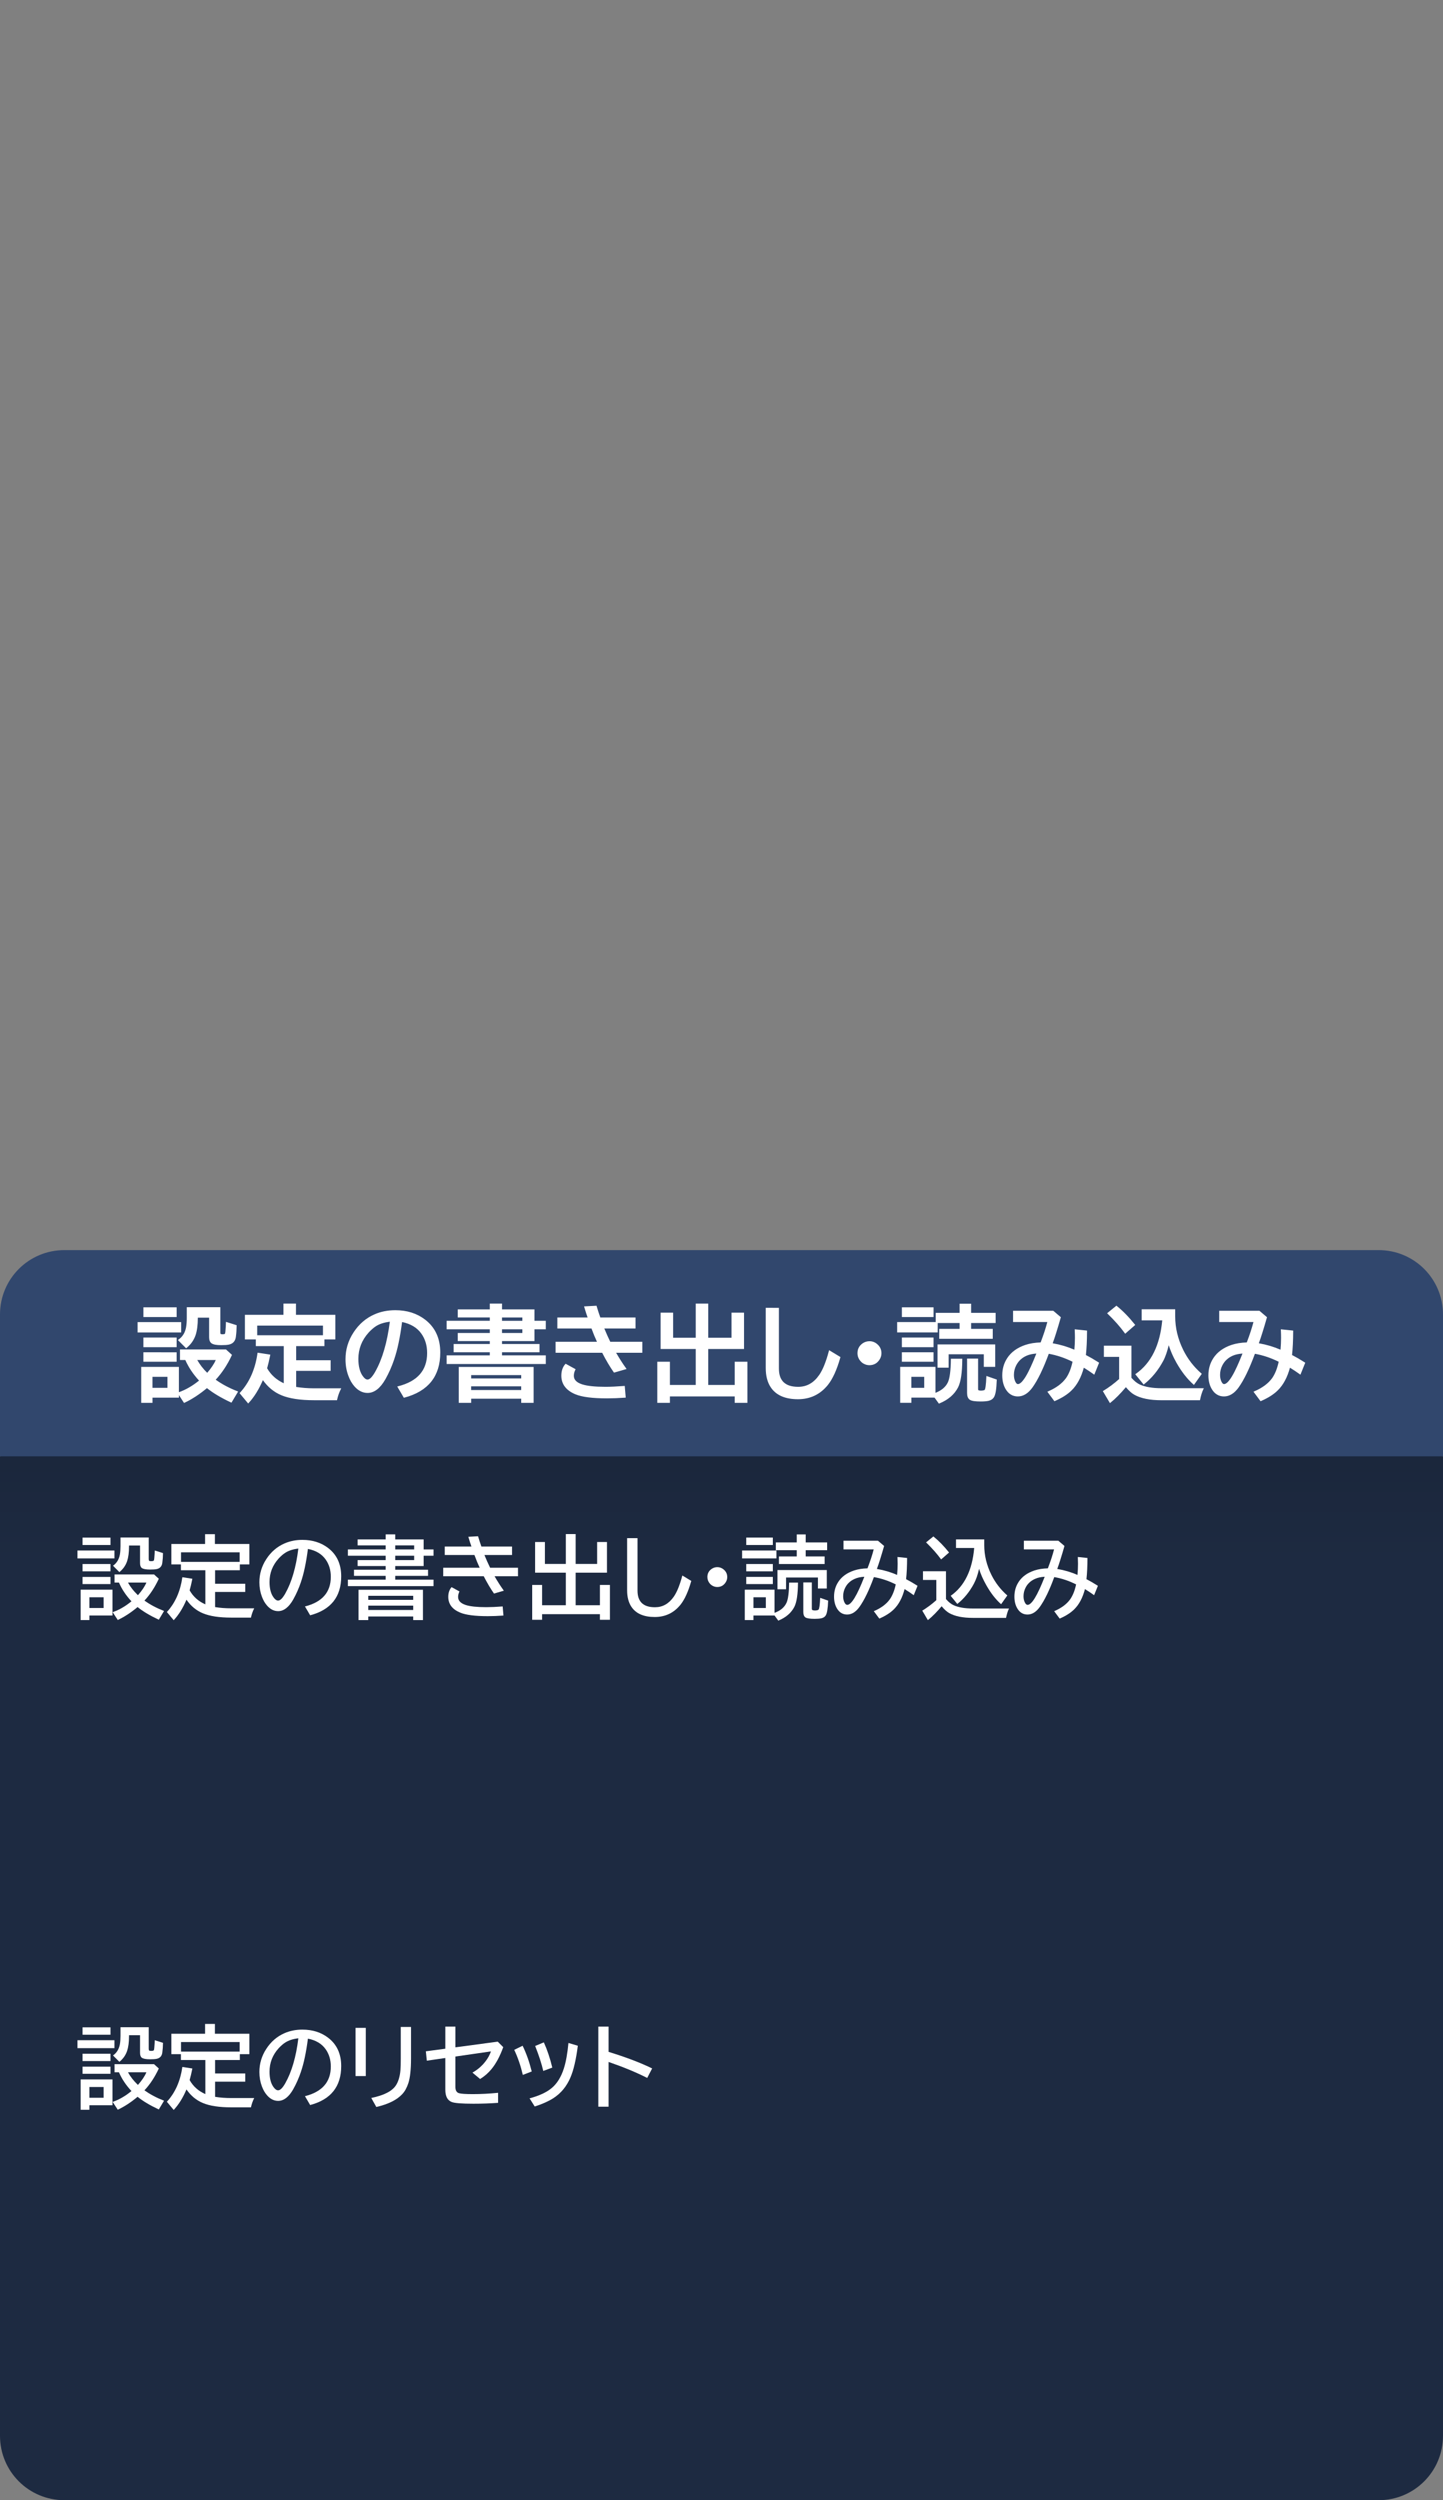 <svg xmlns="http://www.w3.org/2000/svg" viewBox="0 0 224 388" version="1.1" height="388" width="224">
 <rect x="0" y="0" width="224" height="388" fill="#808080" stroke="none"/>
 <defs>
  <linearGradient gradientUnits="userSpaceOnUse" gradientTransform="matrix(1 0 0 .8 3.5522e-6 226)" y2="20" x2="0" id="linearGradient840-1">
   <stop offset="0" stop-opacity=".1"></stop>
   <stop offset="1" stop-opacity="0"></stop>
  </linearGradient>
 </defs>
 <g fill-rule="evenodd">
  <path stop-color="#000000" fill="#1d2a41" d="m10 224h204l10 2v152c0 5.54-4.46 10-10 10h-204c-5.54 0-10-4.46-10-10v-152z"></path>
  <rect style="paint-order:stroke markers fill" stroke-width="12" stroke-linejoin="round" stroke-linecap="round" stop-color="#000000" opacity=".808" fill="url(#linearGradient840-1)" height="16" width="224" y="226"></rect>
  <path stop-color="#000000" fill="#31476d" d="m10 194h204c5.54 0 10 4.46 10 10v22h-224v-22c0-5.54 4.46-10 10-10z"></path>
 </g>
 <path style="font-feature-settings:normal;font-variant-alternates:normal;font-variant-caps:normal;font-variant-east-asian:normal;font-variant-ligatures:normal;font-variant-numeric:normal;font-variant-position:normal;font-variation-settings:normal;inline-size:0;isolation:auto;mix-blend-mode:normal;shape-margin:0;shape-padding:0;text-decoration-color:#000000;text-decoration-line:none;text-decoration-style:solid;text-indent:0;text-orientation:mixed;text-transform:none;white-space:normal" stop-color="#000000" shape-rendering="auto" image-rendering="auto" fill="#fff" color-rendering="auto" color="#000000" d="m44.002 202.3v1.742h-5.984v3.816h1.695v1.039h4.336v5.768c-1.123-0.524-1.99-1.289-2.582-2.328 0.154-0.543 0.312-1.207 0.475-2.012l0.021-0.102-1.977-0.305-0.016 0.1c-0.362 2.51-1.271 4.545-2.725 6.117l-0.059 0.064 1.34 1.607 0.076-0.082c0.874-0.941 1.6-2.139 2.207-3.545 0.767 1.076 1.723 1.871 2.885 2.35 1.243 0.513 2.924 0.766 5.047 0.766h3.572l0.018-0.078c0.123-0.57 0.314-1.112 0.57-1.625l0.072-0.144h-4.217c-1.007 0-1.93-0.076-2.783-0.213v-2.494h5.352v-1.652h-5.352v-2.191h4.391v-1.039h1.695v-3.816h-6.117v-1.742zm32.031 0v0.898h-4.977v1.254h4.977v0.519h-6.703v1.316h6.703v0.574h-4.977v1.254h4.977v0.457h-5.617v1.285h5.617v0.473h-6.703v1.348h15.395v-1.348h-6.797v-0.473h5.82v-1.285h-5.82v-0.457h5.039v-1.828h1.758v-1.316h-1.758v-1.773h-5.039v-0.898zm31.969 0v5.297h-3.512v-3.891h-1.941v5.644h5.453v5.574h-4.012v-3.602h-1.957v6.379h1.957v-0.992h10.059v0.992h1.973v-6.379h-1.973v3.602h-4.106v-5.574h5.555v-5.644h-1.941v3.891h-3.613v-5.297zm40.961 0.016v1.422h-3.711v1.43h-5.984v1.606h6.293v-1.461h3.402v0.91h-3.164v1.543h8.309v-1.543h-3.359v-0.91h3.805v-1.574h-3.805v-1.422zm24.342 0.307-1.447 1.178 0.08 0.078c1.069 1.033 1.958 2.036 2.662 3.01l0.062 0.088 0.084-0.07 1.478-1.291-0.061-0.074c-0.915-1.145-1.847-2.101-2.797-2.867zm-80.707 0.01-1.934 0.103 0.037 0.123c0.183 0.617 0.352 1.136 0.514 1.598h-4.697v1.707h5.299c0.289 0.782 0.571 1.461 0.848 2.059h-6.42v1.707h7.231c0.6 1.164 1.198 2.179 1.795 3.027l0.041 0.059 1.955-0.566-0.084-0.115c-0.517-0.707-1.032-1.521-1.545-2.404h4.072v-1.707h-4.979c-0.341-0.698-0.645-1.383-0.92-2.059h4.844v-1.707h-5.465c-0.185-0.506-0.375-1.084-0.57-1.75zm-58.396 0.229h-5.207v1.616c0 0.59-0.036 1.087-0.107 1.49-0.152 0.844-0.543 1.476-1.178 1.92l-0.098 0.068 1.279 1.281 0.07-0.057c0.664-0.537 1.132-1.199 1.398-1.977h2e-3c0.234-0.707 0.348-1.592 0.348-2.656v-0.064h1.754v3.033c0 0.434 0.114 0.758 0.361 0.94 0.287 0.209 0.787 0.293 1.52 0.293 0.514 0 0.9-0.025 1.168-0.08 0.318-0.063 0.577-0.198 0.764-0.404 0.186-0.206 0.299-0.481 0.34-0.812 0.073-0.546 0.112-1.121 0.117-1.723v-0.074l-1.658-0.523-2e-3 0.135c-5e-3 0.324-0.034 0.785-0.086 1.383-0.01 0.114-0.025 0.204-0.041 0.264-0.016 0.06-0.039 0.088-0.031 0.082h-6e-3c-0.026 0.024-0.157 0.068-0.377 0.068-0.155 0-0.252-0.031-0.289-0.059h-2e-3c-9.5e-4 0-0.012-0.015-0.021-0.055-0.01-0.041-0.018-0.105-0.018-0.185zm-11.941 0.018v1.512h5.16v-1.512zm117.74 0v1.512h4.918v-1.512zm-21.133 0.078v9.35c0 1.207 0.255 2.201 0.773 2.977 0.823 1.24 2.246 1.857 4.225 1.857 1.901 0 3.46-0.743 4.648-2.217 0.758-0.949 1.398-2.366 1.932-4.254l0.021-0.074-1.766-1.068-0.033 0.129c-0.446 1.687-0.951 2.928-1.502 3.719-0.856 1.235-1.933 1.84-3.262 1.84-1.015 0-1.76-0.241-2.252-0.709s-0.742-1.173-0.742-2.137v-9.412zm63.459 0.225h-5.107v1.723h3.199c-0.36 3.858-1.718 6.624-4.102 8.295l-0.088 0.062 1.301 1.603 0.078-0.062c1.183-0.931 2.171-2.135 2.963-3.609 0.35-0.648 0.623-1.489 0.854-2.434 0.271 0.846 0.642 1.736 1.189 2.701 0.786 1.393 1.665 2.524 2.639 3.387l0.084 0.072 1.219-1.719-0.068-0.061c-1.178-1.028-2.112-2.238-2.805-3.633-0.838-1.696-1.256-3.434-1.256-5.221v-1.107zm-120.97 0.143c-1.163 0-2.236 0.213-3.213 0.641-1.341 0.586-2.432 1.528-3.269 2.818-0.828 1.265-1.242 2.654-1.242 4.156 0 0.928 0.152 1.797 0.459 2.606 0.233 0.624 0.537 1.154 0.916 1.586 0.592 0.683 1.283 1.033 2.053 1.033 1.04 0 1.96-0.717 2.75-2.098h2e-3c0.544-0.963 0.999-1.987 1.365-3.07 0.524-1.52 0.932-3.483 1.238-5.838 1.333 0.282 2.33 0.872 2.984 1.793 0.602 0.842 0.904 1.844 0.904 3.02 0 1.349-0.376 2.442-1.123 3.299s-1.874 1.479-3.389 1.861l-0.129 0.033 0.068 0.115 0.961 1.635 0.072-0.018c1.851-0.491 3.25-1.321 4.184-2.492 0.934-1.171 1.398-2.68 1.398-4.512 0-2.19-0.786-3.903-2.352-5.104-1.274-0.978-2.824-1.465-4.639-1.465zm102.15 0.092h-6.246v1.739h5.32c-0.248 0.942-0.59 1.995-1.039 3.172-0.867 0.027-1.662 0.147-2.369 0.383-1.261 0.427-2.206 1.11-2.818 2.047-0.516 0.787-0.773 1.683-0.773 2.68 0 0.805 0.168 1.506 0.506 2.096 0.445 0.773 1.096 1.174 1.914 1.174 0.85 0 1.615-0.478 2.277-1.4 0.849-1.19 1.688-2.946 2.525-5.219 1.244 0.22 2.474 0.635 3.691 1.236-0.228 1.037-0.56 1.895-1.014 2.537-0.596 0.83-1.521 1.519-2.785 2.061l-0.117 0.049 1.1 1.478 0.072-0.031c1.091-0.472 1.957-1.02 2.594-1.647 0.868-0.848 1.494-2.035 1.9-3.525 0.54 0.336 1.051 0.672 1.518 1.012l0.104 0.076 0.75-1.859-0.068-0.045c-0.69-0.442-1.35-0.824-1.982-1.152 0.111-1.011 0.171-2.236 0.176-3.701v-0.09l-1.916-0.201 6e-3 0.115c0.021 0.463 0.031 0.865 0.031 1.207 0 0.603-0.033 1.22-0.088 1.846-1.035-0.451-2.155-0.787-3.365-1 0.336-0.915 0.747-2.22 1.25-3.982l0.018-0.061zm32 0h-6.246v1.739h5.32c-0.248 0.942-0.59 1.995-1.039 3.172-0.867 0.027-1.662 0.147-2.369 0.383-1.261 0.427-2.206 1.11-2.818 2.047-0.516 0.787-0.773 1.683-0.773 2.68 0 0.805 0.168 1.506 0.506 2.096 0.445 0.773 1.096 1.174 1.914 1.174 0.85 0 1.615-0.478 2.277-1.4 0.849-1.19 1.688-2.946 2.525-5.219 1.244 0.22 2.474 0.635 3.691 1.236-0.228 1.037-0.56 1.895-1.014 2.537-0.596 0.83-1.521 1.519-2.785 2.061l-0.117 0.049 1.1 1.478 0.072-0.031c1.091-0.472 1.957-1.02 2.594-1.647 0.868-0.848 1.494-2.035 1.9-3.525 0.54 0.336 1.051 0.672 1.518 1.012l0.104 0.076 0.75-1.859-0.068-0.045c-0.69-0.442-1.35-0.824-1.982-1.152 0.111-1.011 0.171-2.236 0.176-3.701v-0.09l-1.916-0.201 6e-3 0.115c0.021 0.463 0.031 0.865 0.031 1.207 0 0.603-0.033 1.22-0.088 1.846-1.035-0.451-2.155-0.787-3.365-1 0.336-0.915 0.747-2.22 1.25-3.982l0.018-0.061zm-117.58 1.037h3.16v0.519h-3.16zm-17.41 0.654c-0.411 3.218-1.168 5.826-2.285 7.791-0.232 0.409-0.45 0.712-0.65 0.908-0.2 0.197-0.377 0.283-0.527 0.283-0.228 0-0.481-0.17-0.754-0.559-0.442-0.628-0.67-1.509-0.67-2.647 0-1.555 0.532-2.914 1.6-4.096 0.386-0.416 0.771-0.75 1.158-1 0.566-0.357 1.294-0.569 2.129-0.682zm-39.156 0.061v1.608h6.762v-1.605zm18.566 0.543h10.207v1.504h-10.207zm38 0.578h3.16v0.574h-3.16zm-55.668 1.277v1.496h5.16v-1.494zm117.74 0v1.496h4.918v-1.496zm-5.018 0.57c-0.394 0-0.754 0.111-1.072 0.33-0.527 0.369-0.801 0.887-0.801 1.52 0 0.454 0.152 0.865 0.451 1.219 0.149 0.182 0.333 0.33 0.547 0.44 0.269 0.142 0.554 0.215 0.852 0.215 0.669 0 1.204-0.292 1.568-0.857 0.203-0.306 0.305-0.642 0.305-1 0-0.578-0.234-1.067-0.686-1.438-0.343-0.283-0.736-0.428-1.164-0.428zm10.557 0.5v3.605h1.723v-2.078h5.457v1.953h1.77v-3.48h-0.1zm25.82 0.195v1.738h2.367v3.438c-0.768 0.687-1.582 1.296-2.445 1.822l-0.084 0.053 1.102 1.863 0.09-0.072c0.745-0.592 1.542-1.405 2.387-2.402 0.444 0.523 0.874 0.928 1.291 1.162 1.022 0.58 2.439 0.863 4.252 0.863h5.957l0.016-0.08c0.124-0.629 0.296-1.176 0.516-1.641l0.068-0.143h-6.572c-1.413 0-2.533-0.194-3.357-0.57-0.432-0.192-0.87-0.544-1.309-1.047v-4.984zm-143.42 0.586v1.637h0.83c0.493 1.128 1.21 2.192 2.129 3.193-1.019 0.826-2.061 1.425-3.127 1.805v-3.932h-5.848v5.582h1.754v-0.805h4.094v-0.404l0.801 1.228 0.08-0.037c1.165-0.547 2.323-1.31 3.475-2.269 0.926 0.749 2.154 1.488 3.721 2.223l0.082 0.039 1.037-1.734-0.111-0.043c-1.284-0.495-2.398-1.096-3.369-1.787 0.963-1.045 1.801-2.295 2.494-3.787l0.031-0.068-0.926-0.84zm-5.68 0.438v1.467h5.16v-1.465zm117.74 0v1.465h4.918v-1.465zm20.877 0.195c-0.607 1.54-1.161 2.761-1.637 3.543-0.25 0.411-0.48 0.716-0.688 0.914-0.207 0.198-0.387 0.285-0.531 0.285-0.136 0-0.257-0.09-0.379-0.328h-2e-3c-0.163-0.306-0.246-0.669-0.246-1.094 0-0.532 0.12-1.031 0.363-1.502h2e-3c0.344-0.668 0.875-1.159 1.607-1.484 0.415-0.189 0.938-0.285 1.51-0.334zm32 0c-0.607 1.54-1.161 2.761-1.637 3.543-0.25 0.411-0.48 0.716-0.688 0.914-0.207 0.198-0.387 0.285-0.531 0.285-0.136 0-0.257-0.09-0.379-0.328h-2e-3c-0.163-0.306-0.246-0.669-0.246-1.094 0-0.532 0.12-1.031 0.363-1.502h2e-3c0.344-0.668 0.875-1.159 1.607-1.484 0.415-0.189 0.938-0.285 1.51-0.334zm-42.752 0.781v5.342c0 0.481 0.126 0.838 0.4 1.035 0.294 0.208 0.856 0.283 1.723 0.283 0.499 0 0.9-0.033 1.209-0.103h2e-3c0.361-0.088 0.639-0.262 0.811-0.519 0.28-0.42 0.414-1.306 0.461-2.707l2e-3 -0.074-1.609-0.56-6e-3 0.135c-0.029 0.634-0.069 1.123-0.117 1.467-0.024 0.172-0.05 0.307-0.078 0.402-0.028 0.095-0.063 0.15-0.068 0.154h-2e-3c-0.064 0.061-0.269 0.121-0.604 0.121-0.14 0-0.261-0.022-0.367-0.068-0.011 0-0.018-0.01-0.029-0.035-0.011-0.026-0.019-0.074-0.019-0.139v-4.732zm-0.744 0.027h-1.772v0.098c-0.021 1.76-0.182 2.952-0.459 3.545-0.344 0.745-0.999 1.283-1.935 1.648v-4.035h-5.473v5.582h1.738v-0.805h3.592l0.68 0.936 0.072-0.031c1.361-0.559 2.335-1.394 2.904-2.5 0.427-0.837 0.635-2.278 0.65-4.342zm-118.76 0.195h2.879c-0.263 0.594-0.697 1.254-1.33 1.986h-4e-3c-0.638-0.61-1.135-1.278-1.545-1.984zm57.182 0.58-0.053 0.059c-0.409 0.458-0.611 1.061-0.611 1.793 0 1.308 0.737 2.282 2.162 2.881 1.035 0.432 2.676 0.641 4.938 0.641 0.862 0 1.795-0.036 2.797-0.109l0.102-0.01-0.01-0.1-0.148-1.717-0.1 0.01c-1.113 0.088-2.079 0.133-2.898 0.133-1.635 0-2.847-0.133-3.625-0.387-0.437-0.142-0.759-0.327-0.967-0.547s-0.309-0.474-0.309-0.779c0-0.306 0.077-0.615 0.232-0.932l0.043-0.086zm-16.586 0.494v5.574h1.926v-0.641h7.769v0.641h1.926v-5.574h-0.1zm1.926 1.27h7.769v0.519h-7.769zm-49.469 0.266h2.324v1.707h-2.324zm117.8 0h1.996v1.707h-1.996zm-68.336 1.477h7.769v0.574h-7.769z"></path>
 <g aria-label="設定の書き出し・読み込み" fill="#fff" transform="translate(252 -2020)">
  <path d="m-234.54 2266.7v4.006h-3.582v0.704h-1.36v-4.71zm-3.582 1.176v1.668h2.208v-1.668zm4.826-9.276h4.382v3.329q0 0.226 0.068 0.28 0.089 0.068 0.308 0.068 0.301 0 0.39-0.082 0.068-0.055 0.096-0.362 0.068-0.786 0.075-1.217l1.278 0.403q-7e-3 0.786-0.103 1.497-0.103 0.834-0.896 0.991-0.335 0.068-1.005 0.068-0.95 0-1.278-0.239-0.28-0.205-0.28-0.752v-2.741h-1.709v0.144q0 1.388-0.301 2.297-0.342 0.998-1.196 1.688l-0.991-0.991q0.861-0.602 1.066-1.736 0.096-0.54 0.096-1.319zm3.719 9.789q1.306 0.943 3.042 1.613l-0.813 1.36q-2.085-0.978-3.295-1.969-1.531 1.285-3.076 2.01l-0.793-1.217q1.497-0.513 2.919-1.682-1.278-1.367-1.941-2.912h-0.684v-1.258h6.132l0.738 0.67q-0.93 2.003-2.228 3.384zm-1.012-0.834q0.957-1.087 1.312-1.962h-2.857q0.561 1.018 1.47 1.887zm-8.6-8.941h4.341v1.148h-4.341zm-0.786 2.003h5.742v1.23h-5.742zm0.786 2.099h4.341v1.135h-4.341zm0 2.003h4.341v1.107h-4.341z"></path>
  <path d="m-218.61 2269.4q1.155 0.191 2.522 0.191h3.548q-0.342 0.684-0.506 1.442h-3.056q-2.775 0-4.382-0.663-1.559-0.643-2.57-2.119-0.807 1.921-1.982 3.186l-1.06-1.272q1.928-2.085 2.406-5.4l1.552 0.239q-0.219 1.08-0.424 1.798 0.827 1.47 2.44 2.174v-5.291h-3.794v-0.909h-1.483v-3.165h5.236v-1.524h1.524v1.524h5.353v3.165h-1.483v0.909h-3.842v2.092h4.683v1.272h-4.683zm-5.291-8.504v1.49h9.105v-1.49z"></path>
  <path d="m-204.66 2269.3q4.013-1.012 4.013-4.601 0-1.565-0.807-2.693-0.902-1.272-2.748-1.634-0.403 3.172-1.101 5.195-0.479 1.415-1.189 2.673-1.025 1.791-2.331 1.791-0.971 0-1.73-0.875-0.485-0.554-0.786-1.36-0.396-1.046-0.396-2.249 0-1.948 1.073-3.589 1.087-1.675 2.823-2.434 1.265-0.554 2.775-0.554 2.358 0 4.006 1.265 2.023 1.552 2.023 4.396 0 4.765-4.819 6.043zm-1.025-8.982q-1.21 0.137-2.023 0.649-0.52 0.335-1.032 0.889-1.422 1.572-1.422 3.643 0 1.511 0.602 2.365 0.369 0.526 0.731 0.526 0.492 0 1.107-1.087 1.504-2.646 2.037-6.986z"></path>
  <path d="m-192.13 2258.9v-0.786h1.483v0.786h4.409v1.552h1.538v0.978h-1.538v1.6h-4.409v0.574h5.093v0.95h-5.093v0.588h5.947v1.005h-13.296v-1.005h5.865v-0.588h-4.915v-0.95h4.915v-0.574h-4.354v-0.923h4.354v-0.677h-5.865v-0.978h5.865v-0.629h-4.354v-0.923zm4.423 0.923h-2.939v0.629h2.939zm0 1.606h-2.939v0.677h2.939zm1.36 5.284v4.703h-1.511v-0.56h-6.973v0.56h-1.511v-4.703zm-8.483 0.936v0.629h6.973v-0.629zm0 1.524v0.677h6.973v-0.677z"></path>
  <path d="m-182.96 2260h4.143q-0.226-0.636-0.485-1.511l1.511-0.082q0.267 0.909 0.52 1.593h4.758v1.319h-4.286q0.39 0.971 0.882 1.976h4.327v1.319h-3.637q0.718 1.251 1.442 2.242l-1.531 0.444q-0.793-1.128-1.593-2.687h-6.289v-1.319h5.66q-0.396-0.841-0.813-1.976h-4.607zm9.112 10.712q-1.312 0.096-2.44 0.096-2.96 0-4.286-0.554-1.839-0.772-1.839-2.44 0-0.936 0.513-1.511l1.224 0.67q-0.212 0.431-0.212 0.855 0 0.861 1.176 1.244 1.046 0.342 3.199 0.342 1.08 0 2.543-0.116z"></path>
  <path d="m-162.64 2262.7h3.336v-3.404h1.524v4.765h-4.86v5.052h3.767v-3.151h1.552v5.407h-1.552v-0.868h-8.976v0.868h-1.538v-5.407h1.538v3.151h3.685v-5.052h-4.771v-4.765h1.524v3.404h3.247v-4.635h1.524z"></path>
  <path d="m-154.65 2258.7h1.613v8.149q0 2.577 2.707 2.577 1.784 0 2.926-1.647 0.738-1.06 1.326-3.281l1.388 0.841q-0.697 2.468-1.675 3.691-1.538 1.907-3.999 1.907-2.57 0-3.623-1.586-0.663-0.991-0.663-2.557z"></path>
  <path d="m-140.64 2263.2q0.533 0 0.964 0.355 0.567 0.465 0.567 1.19 0 0.444-0.253 0.827-0.458 0.711-1.299 0.711-0.369 0-0.704-0.178-0.267-0.137-0.451-0.362-0.376-0.444-0.376-1.012 0-0.793 0.663-1.258 0.396-0.274 0.889-0.274z"></path>
  <path d="m-131.77 2266.7v3.589q1.367-0.485 1.859-1.552 0.383-0.82 0.41-3.138h1.374q-0.021 2.7-0.561 3.76-0.731 1.422-2.495 2.146l-0.588-0.807v0.01h-3.268v0.704h-1.347v-4.71zm-3.268 1.176v1.668h1.921v-1.668zm6.72-8.511v-1.244h1.388v1.244h3.329v1.203h-3.329v0.971h2.939v1.176h-7.096v-1.176h2.769v-0.971h-3.247v-1.203zm4.662 4.286v2.871h-1.374v-1.709h-4.949v1.818h-1.333v-2.981zm-12.503-5.038h4.129v1.148h-4.129zm-0.643 2.003h5.332v1.23h-5.332zm0.643 2.099h4.129v1.135h-4.129zm0 2.003h4.129v1.107h-4.129zm8.859 0.854h1.319v4.054q0 0.191 0.096 0.232 0.157 0.068 0.355 0.068 0.451 0 0.588-0.13 0.185-0.164 0.26-1.832l1.237 0.431q-0.061 1.832-0.39 2.324-0.205 0.308-0.656 0.417-0.39 0.089-1.039 0.089-1.128 0-1.456-0.233-0.314-0.226-0.314-0.834z"></path>
  <path d="m-121.06 2259.1h5.346l0.957 0.814q-0.677 2.372-1.121 3.568 1.702 0.287 3.138 0.93 0.082-0.882 0.082-1.73 0-0.451-0.027-1.06l1.497 0.157q-7e-3 1.955-0.157 3.288 0.848 0.438 1.777 1.032l-0.588 1.456q-0.656-0.478-1.422-0.95-0.526 2.03-1.682 3.158-0.82 0.807-2.242 1.422l-0.854-1.149q1.675-0.718 2.475-1.832 0.629-0.889 0.93-2.324-1.675-0.841-3.391-1.135-1.114 3.049-2.235 4.621-0.854 1.19-1.921 1.19-1.032 0-1.6-0.984-0.431-0.752-0.431-1.791 0-1.285 0.663-2.297 0.786-1.203 2.42-1.757 0.943-0.315 2.112-0.342 0.629-1.641 0.964-2.939h-4.689zm3.233 5.592q-0.882 0.048-1.511 0.335-0.984 0.438-1.449 1.34-0.328 0.636-0.328 1.354 0 0.574 0.226 0.998 0.171 0.335 0.41 0.335 0.957 0 2.652-4.361z"></path>
  <path d="m-99.214 2258.9v0.882q0 2.365 1.107 4.607 0.916 1.846 2.475 3.206l-0.964 1.36q-1.265-1.121-2.29-2.939-0.779-1.374-1.128-2.557-0.314 1.401-0.813 2.324-1.032 1.921-2.57 3.131l-1.025-1.265q3.199-2.242 3.65-7.417h-2.823v-1.333zm-5.94 9.256q0.595 0.69 1.196 0.957 1.107 0.506 2.974 0.506h5.612q-0.294 0.622-0.458 1.456h-5.141q-2.365 0-3.678-0.745-0.561-0.314-1.176-1.06-1.142 1.36-2.14 2.153l-0.868-1.47q1.155-0.704 2.181-1.627v-3.138h-2.071v-1.347h3.568zm-0.752-6.152q-0.93-1.285-2.338-2.646l1.135-0.923q1.237 0.998 2.434 2.495z"></path>
  <path d="m-93.062 2259.1h5.346l0.957 0.814q-0.677 2.372-1.121 3.568 1.702 0.287 3.138 0.93 0.082-0.882 0.082-1.73 0-0.451-0.027-1.06l1.497 0.157q-0.007 1.955-0.157 3.288 0.848 0.438 1.777 1.032l-0.588 1.456q-0.656-0.478-1.422-0.95-0.526 2.03-1.682 3.158-0.82 0.807-2.242 1.422l-0.854-1.149q1.675-0.718 2.475-1.832 0.629-0.889 0.93-2.324-1.675-0.841-3.391-1.135-1.114 3.049-2.235 4.621-0.854 1.19-1.921 1.19-1.032 0-1.6-0.984-0.431-0.752-0.431-1.791 0-1.285 0.663-2.297 0.786-1.203 2.42-1.757 0.943-0.315 2.112-0.342 0.629-1.641 0.964-2.939h-4.689zm3.233 5.592q-0.882 0.048-1.511 0.335-0.984 0.438-1.449 1.34-0.328 0.636-0.328 1.354 0 0.574 0.226 0.998 0.171 0.335 0.41 0.335 0.957 0 2.652-4.361z"></path>
 </g>
 <g aria-label="設定のリセット" fill="#fff" transform="translate(252 -2020)">
  <path d="m-234.54 2342.7v4.006h-3.582v0.704h-1.36v-4.71zm-3.582 1.176v1.668h2.208v-1.668zm4.826-9.276h4.382v3.329q0 0.226 0.068 0.28 0.089 0.068 0.308 0.068 0.301 0 0.39-0.082 0.068-0.055 0.096-0.362 0.068-0.786 0.075-1.217l1.278 0.403q-7e-3 0.786-0.103 1.497-0.103 0.834-0.896 0.991-0.335 0.068-1.005 0.068-0.95 0-1.278-0.239-0.28-0.205-0.28-0.752v-2.741h-1.709v0.144q0 1.388-0.301 2.297-0.342 0.998-1.196 1.688l-0.991-0.991q0.861-0.602 1.066-1.736 0.096-0.54 0.096-1.319zm3.719 9.789q1.306 0.943 3.042 1.613l-0.813 1.36q-2.085-0.978-3.295-1.969-1.531 1.285-3.076 2.01l-0.793-1.217q1.497-0.513 2.919-1.682-1.278-1.367-1.941-2.912h-0.684v-1.258h6.132l0.738 0.67q-0.93 2.003-2.228 3.384zm-1.012-0.834q0.957-1.087 1.312-1.962h-2.857q0.561 1.018 1.47 1.887zm-8.6-8.941h4.341v1.148h-4.341zm-0.786 2.003h5.742v1.23h-5.742zm0.786 2.099h4.341v1.135h-4.341zm0 2.003h4.341v1.107h-4.341z"></path>
  <path d="m-218.61 2345.4q1.155 0.191 2.522 0.191h3.548q-0.342 0.684-0.506 1.442h-3.056q-2.775 0-4.382-0.663-1.559-0.643-2.57-2.119-0.807 1.921-1.982 3.186l-1.06-1.272q1.928-2.085 2.406-5.4l1.552 0.239q-0.219 1.08-0.424 1.798 0.827 1.47 2.44 2.174v-5.291h-3.794v-0.909h-1.483v-3.165h5.236v-1.524h1.524v1.524h5.353v3.165h-1.483v0.909h-3.842v2.092h4.683v1.272h-4.683zm-5.291-8.504v1.49h9.105v-1.49z"></path>
  <path d="m-204.66 2345.3q4.013-1.012 4.013-4.601 0-1.565-0.807-2.693-0.902-1.272-2.748-1.634-0.403 3.172-1.101 5.195-0.479 1.415-1.189 2.673-1.025 1.791-2.331 1.791-0.971 0-1.73-0.875-0.485-0.554-0.786-1.36-0.396-1.046-0.396-2.249 0-1.948 1.073-3.589 1.087-1.675 2.823-2.434 1.265-0.554 2.775-0.554 2.358 0 4.006 1.265 2.023 1.552 2.023 4.396 0 4.765-4.819 6.043zm-1.025-8.982q-1.21 0.137-2.023 0.649-0.52 0.335-1.032 0.889-1.422 1.572-1.422 3.643 0 1.511 0.602 2.365 0.369 0.526 0.731 0.526 0.492 0 1.107-1.087 1.504-2.646 2.037-6.986z"></path>
  <path d="m-196.81 2334.7h1.593v7.479h-1.593zm7.021-0.143h1.593v4.888q0 2.577-0.417 3.835-0.349 1.073-0.95 1.709-1.251 1.347-4.019 1.989l-0.786-1.401q3.028-0.615 3.883-2.044 0.54-0.909 0.649-2.297 0.048-0.643 0.048-1.777z"></path>
  <path d="m-182.87 2334.5h1.565v3.22l6.569-0.882 0.854 0.854q-0.759 2.119-1.839 3.425-0.738 0.895-1.75 1.518l-1.19-0.991q1.19-0.663 2.023-1.743 0.581-0.752 0.848-1.552l-5.517 0.8v4.717q0 0.814 0.561 0.971 0.485 0.144 2.147 0.144 1.887 0 3.917-0.205v1.559q-1.853 0.137-3.821 0.137-2.728 0-3.391-0.273-0.978-0.397-0.978-1.894v-4.929l-2.871 0.417-0.15-1.456 3.022-0.403z"></path>
  <path d="m-170.84 2342q-0.492-2.106-1.333-3.89l1.299-0.636q0.868 1.777 1.415 3.992zm3.172-0.615q-0.383-1.675-1.258-3.876l1.347-0.561q0.786 1.73 1.312 3.917zm-2.126 4.252q2.283-0.608 3.486-1.641 1.203-1.032 1.832-2.981 0.492-1.545 0.718-3.972l1.456 0.431q-0.41 3.206-1.142 4.915-0.889 2.092-2.666 3.227-1.128 0.725-2.885 1.285z"></path>
  <path d="m-159.12 2334.5h1.593v3.924q4.081 1.258 6.761 2.57l-0.766 1.477q-2.57-1.306-5.995-2.482v6.945h-1.593z"></path>
 </g>
</svg>
